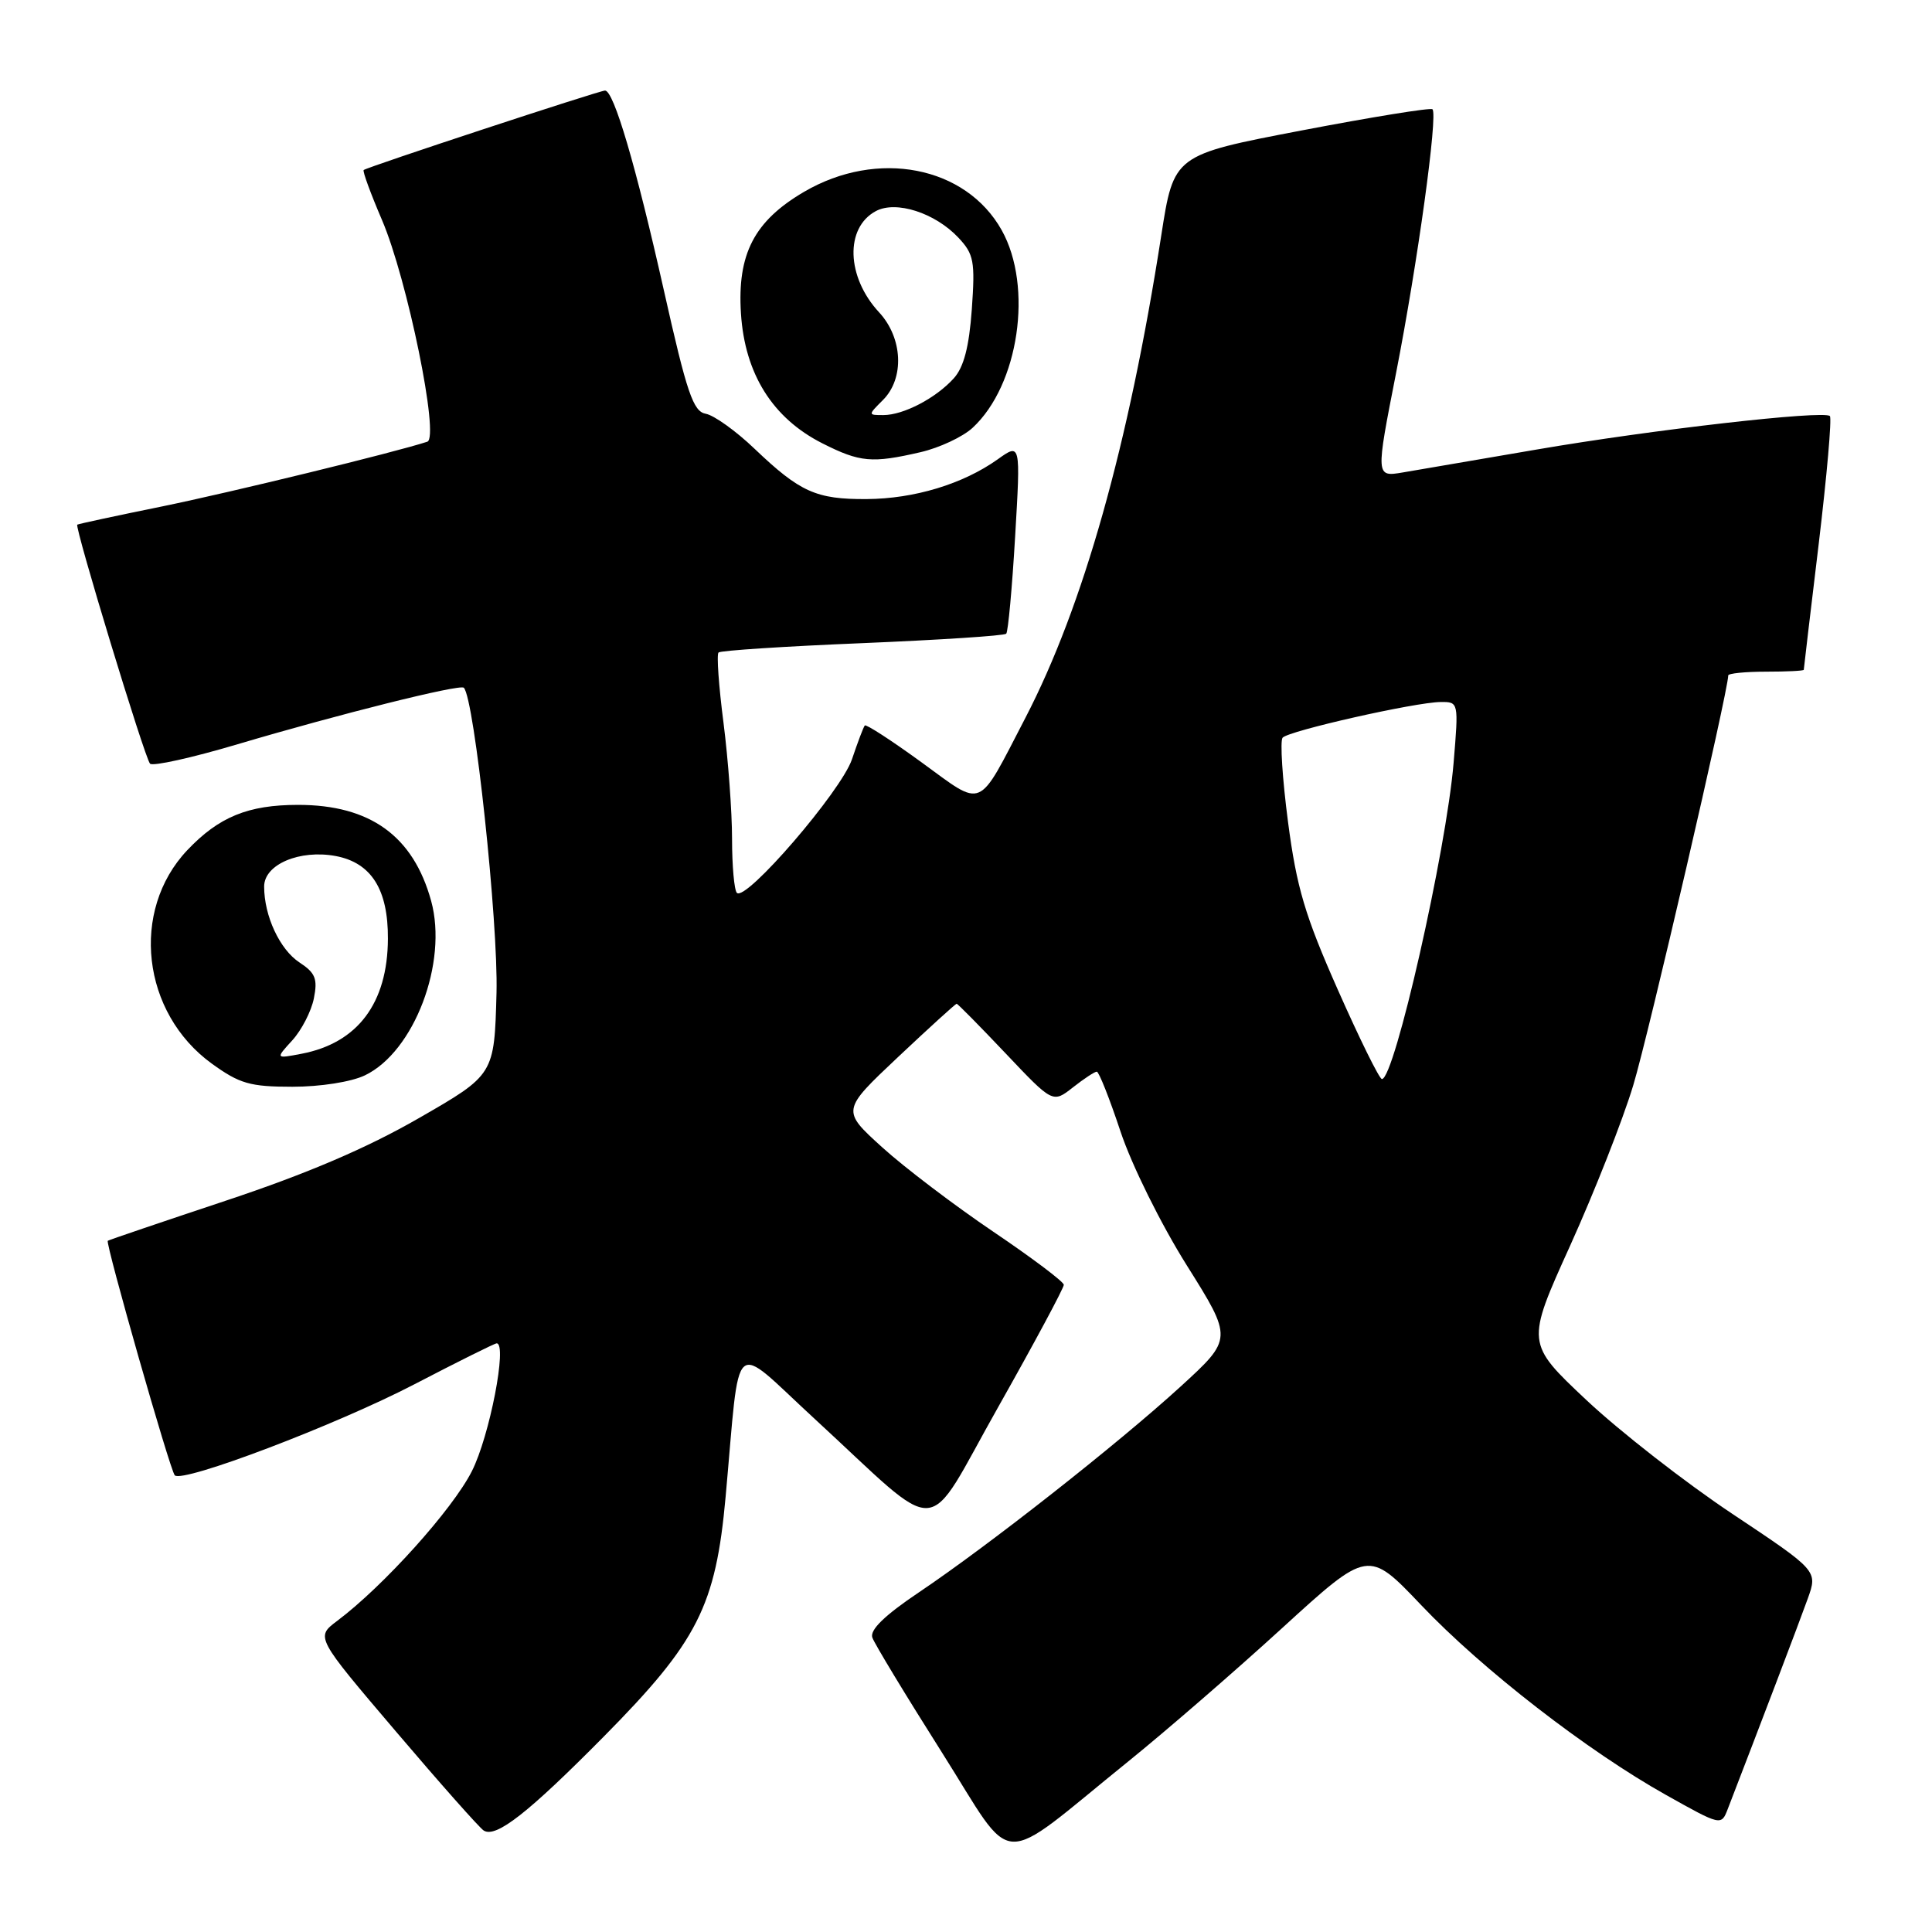 <?xml version="1.0" encoding="UTF-8" standalone="no"?>
<!DOCTYPE svg PUBLIC "-//W3C//DTD SVG 1.1//EN" "http://www.w3.org/Graphics/SVG/1.1/DTD/svg11.dtd" >
<svg xmlns="http://www.w3.org/2000/svg" xmlns:xlink="http://www.w3.org/1999/xlink" version="1.1" viewBox="0 0 256 256">
 <g >
 <path fill="currentColor"
d=" M 149.50 233.40 C 154.45 229.40 163.63 221.45 169.90 215.72 C 181.30 205.31 181.30 205.31 188.30 212.67 C 196.41 221.21 210.35 232.02 220.79 237.86 C 228.03 241.92 228.08 241.93 228.93 239.72 C 233.06 229.03 238.47 214.82 239.54 211.82 C 240.86 208.13 240.86 208.13 229.54 200.59 C 223.32 196.45 214.62 189.66 210.21 185.52 C 202.20 177.98 202.20 177.98 208.05 165.06 C 211.26 157.96 215.03 148.40 216.41 143.82 C 218.42 137.19 229.00 91.53 229.00 89.50 C 229.00 89.23 231.25 89.00 234.00 89.00 C 236.75 89.00 239.00 88.89 239.01 88.75 C 239.01 88.61 239.90 81.10 240.99 72.06 C 242.07 63.02 242.74 55.41 242.47 55.13 C 241.68 54.34 218.87 56.94 203.59 59.57 C 195.84 60.90 187.88 62.26 185.89 62.60 C 182.28 63.21 182.28 63.21 185.00 49.36 C 187.83 34.91 190.55 15.21 189.81 14.48 C 189.57 14.24 181.76 15.51 172.45 17.29 C 155.53 20.53 155.53 20.53 153.87 31.22 C 149.55 59.00 143.54 80.33 135.87 95.12 C 129.43 107.52 130.45 107.08 122.12 101.02 C 118.15 98.13 114.76 95.93 114.59 96.13 C 114.41 96.34 113.65 98.35 112.89 100.61 C 111.46 104.84 98.83 119.50 97.64 118.31 C 97.29 117.95 97.00 114.73 97.00 111.15 C 97.00 107.57 96.49 100.65 95.87 95.79 C 95.24 90.92 94.94 86.72 95.21 86.46 C 95.47 86.20 104.05 85.64 114.28 85.22 C 124.51 84.79 133.08 84.24 133.33 83.97 C 133.58 83.71 134.11 77.92 134.51 71.10 C 135.24 58.69 135.24 58.69 132.19 60.87 C 127.59 64.14 121.15 66.09 114.83 66.13 C 108.15 66.17 106.01 65.21 100.00 59.48 C 97.53 57.11 94.61 55.03 93.53 54.83 C 91.85 54.54 91.02 52.10 87.97 38.49 C 84.25 21.92 81.33 12.00 80.17 12.00 C 79.43 12.00 48.68 22.12 48.19 22.53 C 48.02 22.67 49.11 25.64 50.61 29.14 C 53.97 36.97 58.27 57.99 56.62 58.53 C 52.29 59.95 30.58 65.24 21.50 67.10 C 15.45 68.33 10.38 69.42 10.24 69.52 C 9.85 69.77 19.16 100.40 19.88 101.19 C 20.22 101.57 25.45 100.41 31.50 98.61 C 44.88 94.64 60.95 90.62 61.46 91.13 C 62.86 92.55 66.03 122.22 65.79 131.57 C 65.50 142.41 65.50 142.41 55.50 148.16 C 48.61 152.13 40.67 155.52 30.00 159.07 C 21.47 161.91 14.40 164.31 14.28 164.41 C 13.94 164.71 22.55 194.89 23.16 195.49 C 24.21 196.54 44.58 188.80 54.92 183.42 C 60.65 180.44 65.55 178.00 65.81 178.00 C 67.26 178.00 64.87 190.33 62.52 194.95 C 59.96 200.01 50.82 210.17 44.66 214.79 C 41.82 216.93 41.82 216.93 52.47 229.44 C 58.32 236.32 63.56 242.23 64.10 242.56 C 65.73 243.57 69.99 240.23 80.00 230.11 C 92.45 217.52 94.84 212.82 96.15 198.31 C 98.13 176.48 96.76 177.71 107.81 187.88 C 125.29 203.96 122.26 204.14 132.29 186.40 C 137.08 177.91 140.98 170.64 140.96 170.24 C 140.94 169.83 136.73 166.66 131.59 163.19 C 126.46 159.72 119.83 154.69 116.88 152.01 C 111.50 147.13 111.50 147.13 119.00 140.06 C 123.12 136.18 126.62 133.00 126.76 133.00 C 126.90 133.00 129.83 135.97 133.26 139.59 C 139.50 146.18 139.50 146.18 142.16 144.09 C 143.62 142.94 145.05 142.00 145.33 142.00 C 145.61 142.00 147.03 145.58 148.48 149.95 C 149.96 154.39 153.82 162.19 157.24 167.64 C 163.36 177.39 163.36 177.39 156.43 183.73 C 148.13 191.31 131.02 204.77 121.75 211.00 C 117.20 214.06 115.23 215.98 115.59 216.99 C 115.88 217.81 120.02 224.65 124.79 232.18 C 134.71 247.85 131.80 247.70 149.50 233.40 Z  M 48.35 142.49 C 54.88 139.36 59.37 127.54 57.13 119.38 C 54.76 110.77 49.05 106.65 39.50 106.65 C 32.87 106.65 29.00 108.24 24.81 112.66 C 17.23 120.68 18.78 134.21 28.07 140.94 C 31.75 143.60 33.14 144.00 38.75 144.00 C 42.45 144.00 46.54 143.36 48.35 142.49 Z  M 122.00 59.91 C 124.47 59.34 127.57 57.89 128.87 56.69 C 135.00 51.03 136.92 37.99 132.73 30.50 C 127.97 22.00 116.26 19.73 106.54 25.42 C 99.94 29.29 97.68 33.65 98.18 41.53 C 98.69 49.54 102.37 55.41 108.98 58.75 C 113.95 61.26 115.53 61.41 122.00 59.91 Z  M 177.27 131.15 C 172.91 121.31 171.81 117.60 170.67 108.92 C 169.92 103.19 169.60 98.16 169.95 97.75 C 170.73 96.84 187.53 93.05 190.89 93.02 C 193.28 93.00 193.28 93.03 192.61 101.08 C 191.64 112.72 184.77 143.03 183.11 142.98 C 182.77 142.97 180.15 137.65 177.27 131.15 Z  M 38.73 137.85 C 39.96 136.50 41.25 134.00 41.59 132.29 C 42.11 129.70 41.79 128.91 39.68 127.53 C 37.07 125.81 35.00 121.37 35.00 117.47 C 35.00 114.54 39.71 112.54 44.49 113.43 C 49.20 114.32 51.44 117.86 51.40 124.40 C 51.36 132.93 47.39 138.21 39.95 139.63 C 36.50 140.29 36.50 140.29 38.73 137.85 Z  M 117.00 53.00 C 119.87 50.13 119.63 44.78 116.48 41.38 C 112.14 36.70 111.94 30.17 116.06 27.97 C 118.73 26.54 123.90 28.20 126.99 31.49 C 129.05 33.68 129.22 34.62 128.77 40.99 C 128.41 45.97 127.71 48.66 126.38 50.13 C 124.01 52.76 119.71 55.00 117.05 55.00 C 115.00 55.00 115.00 55.00 117.00 53.00 Z "/>
</g>
</svg>